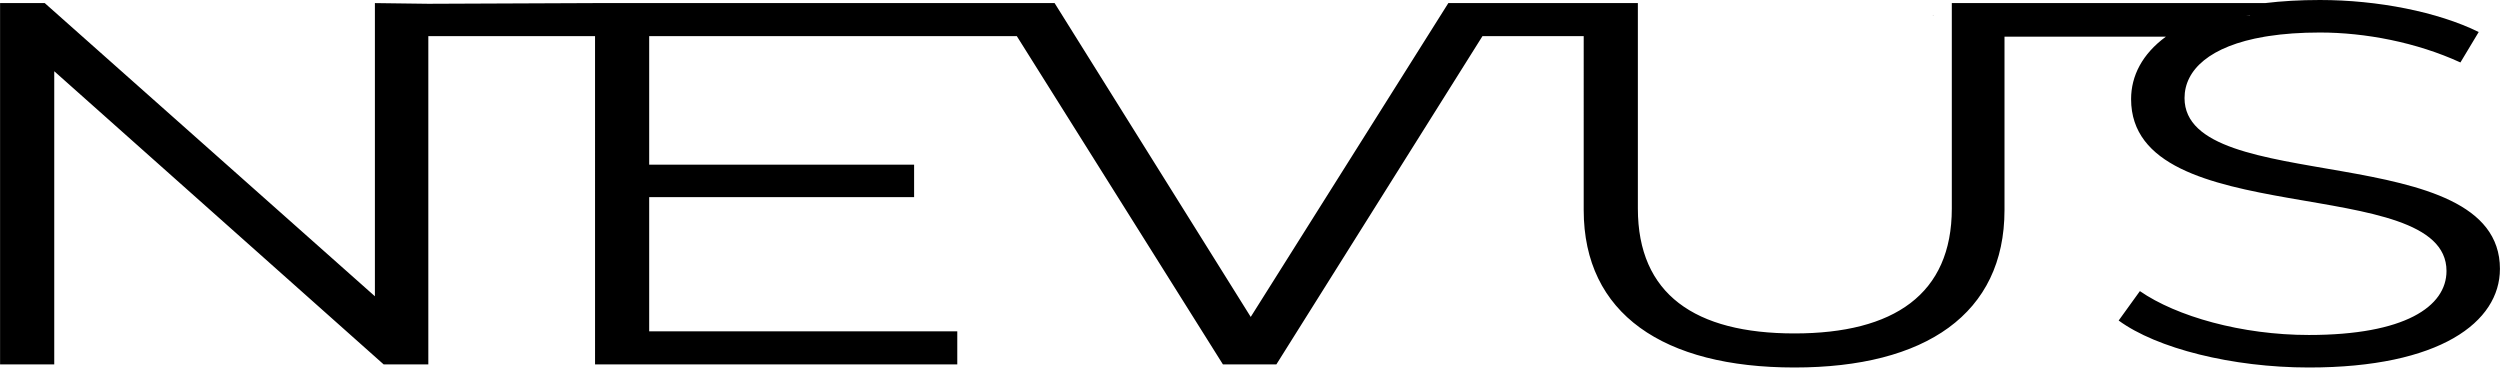<?xml version="1.0" encoding="UTF-8"?>
<svg id="Layer_1" data-name="Layer 1" xmlns="http://www.w3.org/2000/svg" viewBox="0 0 1367.68 201.06" width="100px" height="14.7px">
  <defs>
    <style>
      .cls-1 {
        fill: #000;
      }

      .cls-1, .cls-2 {
        stroke-width: 0px;
      }

      .cls-2 {
        fill: #4d4d4d;
      }
    </style>
  </defs>
  <path class="cls-1" d="M1367.68,147.12c0,29.09-32.83,53.94-104.5,53.94-42.03,0-83.27-10.45-104.09-25.7l11.61-16.09c20.02,13.84,55.65,24,92.48,24,52.45,0,75.27-15.53,75.27-35.02,0-54.22-172.56-20.89-172.56-94.03,0-12.73,6.14-24.71,19.02-34.15h-88.28v94.86c0,56.76-43.24,86.13-114.91,86.13s-115.31-29.37-115.31-86.13V19.76h-55.38l-112.77,179.61h-29.23l-112.77-179.61h-201.13v70.32h144.94v17.79h-144.94v73.42h168.56v18.08h-198.18V19.76h-91.21v179.61h-24.43L29.64,38.97v160.4H0V1.69h24.44l180.63,160.4V1.69l29.23.38,91.21-.38h251.43l107.3,171.7L792.35,1.69h103.69v112.39c0,46.88,31.23,68.34,85.68,68.34s86.08-21.46,86.08-68.34V1.69h171.42c9.09-1.1,19.07-1.69,29.97-1.69,31.63,0,64.46,6.49,86.88,17.51l-10.01,16.66c-24.02-11.02-52.05-16.38-76.87-16.38-10.53,0-19.87.68-28.05,1.94-.72.1-1.44.22-2.14.34-30.13,5.1-43.88,18.23-43.88,33.58,0,54.22,172.56,21.46,172.56,93.47Z"/>
  <polygon class="cls-2" points="1057.63 8.11 1057.63 8.52 1057.42 8.52 1057.63 8.11"/>
  <path class="cls-2" d="M1230.97,8.18v.34h-2.14c.7-.12,1.42-.24,2.14-.34Z"/>
</svg>